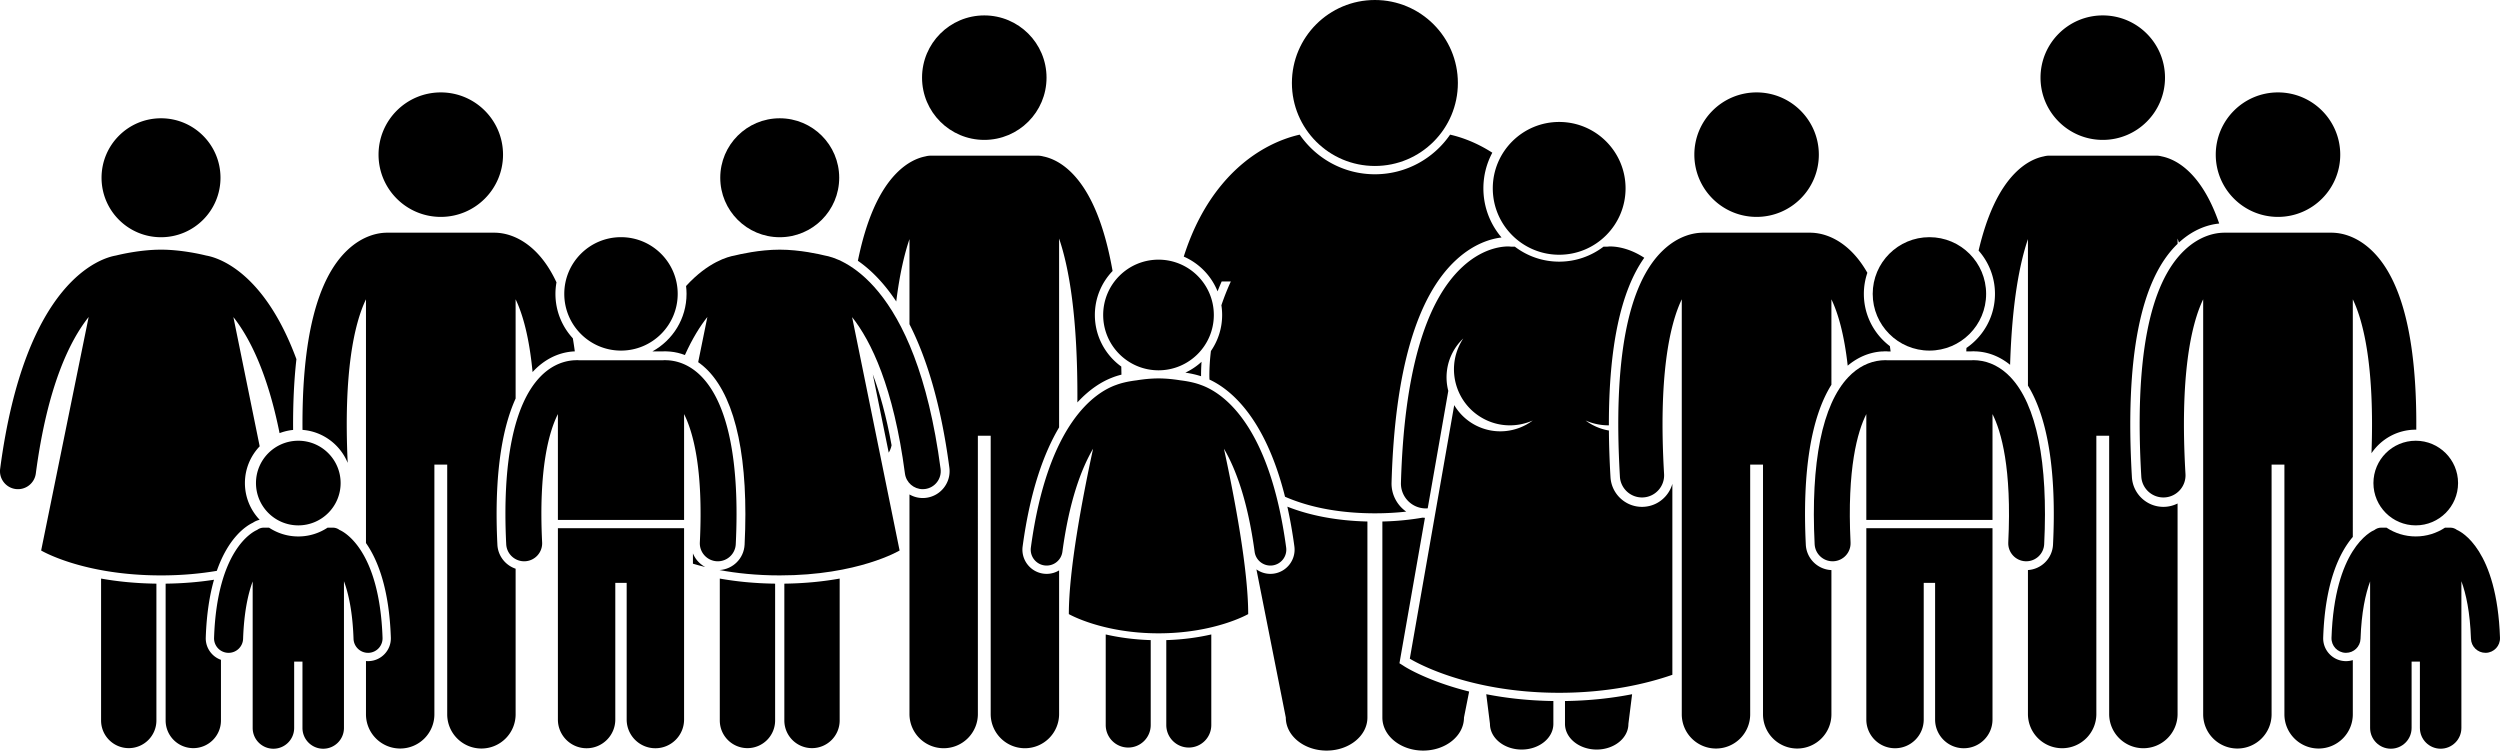 <svg xmlns="http://www.w3.org/2000/svg" xml:space="preserve" viewBox="0 0 4439.17 1332.78" shape-rendering="geometricPrecision" text-rendering="geometricPrecision" image-rendering="optimizeQuality" fill-rule="evenodd" clip-rule="evenodd"><g fill="currentColor"><path d="M376.26 1161.1c-7.39-7.91-11.26-18.22-10.89-29.04 1.43-42.17 6.98-75.78 14.62-102.63-25.02 3.9-53.71 6.55-85.89 6.95v242.94c0 27.13 22 49.12 49.12 49.12 27.13 0 49.12-21.99 49.12-49.12v-107.69a40.242 40.242 0 0 1-16.08-10.53zM277.72 1036.37c-37.62-.46-70.42-4.03-98.24-9.03v251.97c0 27.13 22.01 49.12 49.12 49.12 27.14 0 49.12-21.99 49.12-49.12v-242.94zM27.75 868.33c17.47 2.31 33.52-10 35.83-27.48 20.31-154.04 59.96-235.32 93.85-277.98L73.06 977.51s73.75 44.21 212.85 44.21c37.96 0 71.01-3.3 99.06-8.09 21.26-60.8 53.3-80.42 64.14-85.48 3.7-2.51 7.74-4.24 11.97-5.16-16.18-17.02-26.19-39.96-26.19-65.24 0-25.29 10.02-48.25 26.22-65.26l-46.68-229.41c28.1 35.54 60.29 97.79 81.99 206.01 7.61-2.86 15.65-4.86 24.04-5.67-.33-46.11 1.62-88.04 5.88-125.66-58.21-157.63-141.09-180.74-160.31-184.01-8.42-2.1-44-10.43-80.13-10.43-36.12 0-71.71 8.32-80.12 10.43C180.45 458.06 44.54 496.77.26 832.51c-2.3 17.48 10 33.52 27.48 35.83zM391.52 315.64c0-58.33-47.28-105.61-105.61-105.61-58.32 0-105.6 47.28-105.6 105.61 0 58.32 47.28 105.6 105.6 105.6 58.33 0 105.61-47.28 105.61-105.6zM2133.52 642.45c-8.48 7.79-18.15 14.3-28.7 19.23 11.34 1.72 20.5 3.97 27.89 6.39 0-.41-.03-.82-.03-1.23 0-8.1.31-16.24.84-24.39zM2161.99 517.36c2.31-5.88 4.72-11.73 7.28-17.52h16.27c-6.32 13.72-11.9 27.83-16.76 42.2.87 5.63 1.33 11.4 1.33 17.28 0 23.74-7.38 45.77-19.93 63.98-1.74 14.49-2.75 29.04-2.75 43.55 0 2.43.13 4.75.18 7.14 36.84 17.12 98.66 66.47 134.14 208.06 46.99 20.52 102.37 29.44 159.61 29.44 18.81 0 37.42-.98 55.6-3-16.21-11.37-26.64-30.4-26.03-51.65 5.67-197.49 44.3-330.53 114.84-395.43 31.7-29.17 62.14-37.53 80.46-39.72-20.07-23.52-32.23-53.97-32.23-87.24 0-22.87 5.75-44.4 15.85-63.28-29.75-19.15-56.95-28.01-74.95-32.08-29.26 42.46-78.2 70.36-133.54 70.36-55.35 0-104.29-27.9-133.55-70.36-30.59 6.9-87.76 27.58-138.74 89.25-28.92 34.99-51.3 77.49-67.11 127.31 27.25 11.83 48.93 34.09 60.03 61.72zM2298.37 970.25c3.17 23.49-13.35 45.17-36.84 48.35-1.92.26-3.87.39-5.79.39-9.14 0-17.71-2.94-24.76-7.95l52.18 263.1c0 32.39 32.44 58.65 72.44 58.65 40.02 0 72.47-26.26 72.47-58.65V926.03c-53.25-1.27-101.28-10.24-142.16-26.36 4.79 21.51 9.01 44.96 12.47 70.59zM2484.96 1177.73l45.25-258.26h-.23c-1.3-.04-2.57-.19-3.85-.31-22.55 3.95-46.44 6.27-71.5 6.87v348.11c0 32.39 32.45 58.65 72.46 58.65 40.01 0 72.45-26.26 72.45-58.65l9.16-46.19c-72.03-18.01-111.73-42.61-114.29-44.24l-9.45-5.98z"/><path d="M2441.35 294.71c81.38 0 147.35-65.97 147.35-147.36C2588.7 65.98 2522.72 0 2441.35 0c-81.38 0-147.36 65.98-147.36 147.35 0 81.38 65.98 147.36 147.36 147.36zM1858.29 137.89c0-61.04-49.48-110.52-110.52-110.52-61.03 0-110.52 49.48-110.52 110.52s49.49 110.52 110.52 110.52c61.05 0 110.52-49.48 110.52-110.52zM1578.07 803.75c2.44-3.97 4.17-8.41 5.08-13.13-9.29-51.48-20.91-92.85-33.39-126.03l28.32 139.16z"/><path d="M1591.45 535.24c6.07-48.7 14.56-84.47 23.47-110.63v151.1c29.31 57.6 55.6 139.15 70.84 254.74 3.43 26.05-14.97 50.04-41.01 53.47-2.07.28-4.18.41-6.27.41-8.52 0-16.57-2.32-23.57-6.33v106.86l.09.42-.09.05v282.53c0 33.55 27.2 60.73 60.73 60.73s60.73-27.18 60.73-60.73V773.7h22.77v494.16c0 33.55 27.19 60.73 60.73 60.73 33.54 0 60.74-27.18 60.74-60.73v-255.05a42.676 42.676 0 0 1-22.12 6.18c-1.92 0-3.86-.13-5.78-.38-23.5-3.18-40.02-24.87-36.85-48.35 13.4-99.16 37.95-166.13 64.74-211.37V423.58c17.46 51.08 33.4 139.35 32.47 291 22.88-24.93 44.82-37.37 60.49-43.56 4.82-2 10.67-3.98 17.78-5.76-.09-4.83-.19-9.64-.31-14.38-28.38-20.54-46.9-53.92-46.9-91.55 0-30.29 12-57.81 31.47-78.12-14.3-80.98-38.09-138.88-71.3-173.02-20.15-20.72-39.45-27.96-51.71-30.41-3.18-.86-6.5-1.37-9.96-1.37h-189.77c-3.48 0-6.83.51-10.03 1.38-12.28 2.44-31.46 9.64-51.64 30.39-30.68 31.54-53.32 83.34-67.87 154.89 20.8 14.4 44.73 36.94 68.11 72.19zM3844.33 137.89c0-61.04-49.48-110.52-110.52-110.52-61.03 0-110.52 49.48-110.52 110.52s49.49 110.52 110.52 110.52c61.05 0 110.52-49.48 110.52-110.52zM3542.41 521.84c0 39.81-20.1 75-50.67 96l-.27 6.16h8.25c1.44-.13 2.89-.21 4.36-.21 1.21 0 2.41.08 3.62.16l.85.05c1.77 0 3.5.12 5.21.32 19.9 1.87 38.87 9.98 55.51 23.48 3.4-110.66 16.97-179.99 31.68-223.19v260.1c35.5 57.75 50.86 154.25 44.53 282.37-1.21 24.37-20.51 43.63-44.53 45.14v255.63c0 33.55 27.2 60.73 60.73 60.73 33.54 0 60.74-27.18 60.74-60.73V773.69h22.76v494.16c0 33.55 27.2 60.73 60.73 60.73s60.74-27.18 60.74-60.73V894.02a55.734 55.734 0 0 1-21.92 5.89c-1.1.06-2.21.09-3.31.09-29.59 0-54.13-23.15-55.86-52.72-12.36-211.3 14.93-350.64 81.09-414.28v-9.45c.79 2.32 1.58 4.74 2.36 7.21 27.36-25.23 54.57-32.22 71.56-33.83-13.23-38.3-29.97-67.96-50.21-88.78-20.15-20.72-39.45-27.96-51.71-30.41-3.18-.86-6.5-1.37-9.96-1.37h-189.77c-3.47 0-6.83.51-10.03 1.38-12.28 2.44-31.47 9.64-51.64 30.39-28.03 28.82-49.34 74.59-63.91 136.84 18.07 20.52 29.06 47.41 29.06 76.84zM537.14 763.33c36.35 2.85 66.99 26.22 80.26 58.56-7.51-159.85 11.35-246.56 32.45-290.44v432.81c20.5 29.25 41.19 80.18 44.16 167.79.37 10.82-3.49 21.13-10.89 29.04-7.39 7.9-17.42 12.46-28.24 12.83l-1.38.02c-1.23 0-2.44-.07-3.65-.18v94.61c0 33.55 27.2 60.73 60.73 60.73s60.74-27.18 60.74-60.73v-443.4h22.77v443.4c0 33.55 27.2 60.73 60.73 60.73 33.54 0 60.74-27.18 60.74-60.73v-258.53c-18.08-6.09-31.38-22.68-32.37-42.77-5.55-112.41 5.58-200.51 32.37-259.43V531.45c12.49 25.97 24.19 66.97 30.11 129.22.59-.65 1.17-1.32 1.77-1.95 19.19-20.16 42.64-32.07 67.8-34.44 1.37-.16 3.11-.28 4.88-.28l.56-.03c-1.07-7.97-2.24-15.74-3.52-23.27-19.16-20.76-30.89-48.46-30.89-78.87 0-6.99.66-13.83 1.84-20.49-11.02-23.67-24.29-42.85-39.83-57.44-27.56-25.9-54.48-30.35-68.31-30.68-.79-.04-1.58-.12-2.39-.12H687.81c-.83 0-1.64.07-2.45.12-13.85.34-40.73 4.82-68.24 30.67-54.45 51.16-81.24 158.46-79.98 319.42zM893.21 274.61c0-61.04-49.48-110.52-110.52-110.52-61.03 0-110.52 49.48-110.52 110.52s49.49 110.52 110.52 110.52c61.05 0 110.52-49.48 110.52-110.52zM1392.73 1036.37v242.94c0 27.13 21.99 49.12 49.12 49.12s49.12-21.99 49.12-49.12v-251.97c-27.82 5-60.62 8.57-98.24 9.03zM1376.35 1036.37c-37.62-.46-70.41-4.03-98.24-9.03v251.97c0 27.13 22.01 49.12 49.12 49.12 27.13 0 49.12-21.99 49.12-49.12v-242.94zM1230.42 982.62v18.33c6.72 1.99 14 3.96 21.84 5.86-9.86-5.25-17.63-13.84-21.84-24.19z"/><path d="M1158.41 624.01h17.99c1.44-.13 2.89-.21 4.36-.21 1.21 0 2.41.08 3.62.16l.85.05c1.76 0 3.49.12 5.21.32 8.8.83 17.41 2.92 25.73 6.09 13.21-29.39 26.96-51.27 39.88-67.54l-16.32 80.21c6.37 4.5 12.48 9.66 18.17 15.64 49.43 51.93 71.65 158.56 64.25 308.36-1.2 24.37-20.5 43.62-44.51 45.14 29.67 5.53 65.33 9.49 106.89 9.49 139.11 0 212.85-44.21 212.85-44.21l-84.33-414.43c33.81 42.77 73.54 124.12 93.81 277.77 2.12 16.07 15.84 27.76 31.61 27.76 1.39 0 2.8-.09 4.21-.28 17.48-2.31 29.78-18.35 27.48-35.83-44.28-335.75-180.18-374.45-205.51-378.76-8.42-2.1-44.01-10.43-80.13-10.43-36.13 0-71.71 8.32-80.13 10.43-11.72 2-47.14 11.38-86.19 54.15.55 4.58.86 9.22.86 13.94 0 44.01-24.55 82.38-60.67 102.17zM1490.15 315.64c0-58.33-47.28-105.61-105.6-105.61-58.33 0-105.61 47.28-105.61 105.61 0 58.32 47.28 105.6 105.61 105.6 58.32 0 105.6-47.28 105.6-105.6z"/><path d="M990.64 735.29v187.89h224.06V735.29c15.52 30.8 34.49 96.2 27.99 227.86-.87 17.61 12.7 32.59 30.32 33.47.54.02 1.07.04 1.6.04 16.91 0 31.02-13.28 31.86-30.35 7.18-145.4-13.54-248-59.93-296.74-16.68-17.52-36.55-27.62-57.89-29.63a29.59 29.59 0 0 0-3.41-.21h-.55c-1.31-.06-2.61-.21-3.92-.21-1.21 0-2.39.08-3.57.21h-149.05c-1.17-.13-2.36-.21-3.56-.21-1.32 0-2.62.15-3.93.21h-.55c-1.15 0-2.29.08-3.41.21-21.33 2.01-41.21 12.11-57.88 29.63-46.39 48.74-67.12 151.34-59.94 296.74.84 17.07 14.95 30.35 31.86 30.35.53 0 1.06-.01 1.6-.04 17.62-.87 31.18-15.85 30.32-33.47-6.5-131.67 12.47-197.07 27.99-227.86z"/><path d="M1214.7 937.92H990.64v339.75c0 28.14 22.82 50.96 50.97 50.96 28.13 0 50.95-22.83 50.95-50.96v-242.73h20.2v242.73c0 28.14 22.82 50.96 50.97 50.96 28.14 0 50.96-22.83 50.96-50.96V937.92zM1102.67 622.54c55.62 0 100.7-45.09 100.7-100.7s-45.09-100.69-100.7-100.69-100.69 45.08-100.69 100.69 45.08 100.7 100.69 100.7zM2043.29 1136.62c-31.01-.95-57.81-5-79.9-10.06v160.88c0 22.06 17.88 39.95 39.95 39.95 22.06 0 39.95-17.89 39.95-39.96v-150.81zM2070.94 1136.62v150.82c0 22.06 17.89 39.95 39.96 39.95 22.06 0 39.95-17.89 39.95-39.96v-160.87c-22.09 5.06-48.9 9.11-79.91 10.06zM1958.88 559.31c0 54.26 43.98 98.24 98.24 98.24s98.24-43.98 98.24-98.24-43.98-98.24-98.24-98.24-98.24 43.98-98.24 98.24zM2132.14 683.46c-8.11-3.05-19.69-6.11-35.89-8.09-11.22-1.82-25.11-3.43-39.12-3.43-14.01 0-27.9 1.61-39.12 3.43-16.25 1.99-27.85 5.06-35.96 8.11-36.33 12.75-121.49 66.17-151.57 288.74-2.08 15.46 8.75 29.69 24.21 31.77 15.52 2.08 29.69-8.76 31.77-24.21 12.16-89.96 33.36-146.96 54.5-183.02-19.24 88.98-43.06 215-43.06 293.67 0 0 59.28 34.14 159.24 34.14 99.96 0 159.24-34.14 159.24-34.14 0-78.67-23.83-204.7-43.07-293.68 21.15 36.05 42.35 93.06 54.5 183.03 1.92 14.18 14.04 24.47 27.96 24.47 1.26 0 2.54-.08 3.82-.26 15.46-2.09 26.29-16.32 24.21-31.77-30.09-222.68-115.32-276.04-151.63-288.76zM653.49 1159.22c.29 0 .59 0 .89-.01 14.24-.48 25.38-12.41 24.9-26.64-5.32-156.78-69-188.4-76.23-191.49-.03-.01-.07-.02-.11-.03-3.31-2.53-7.39-4.1-11.85-4.1h-9.42c-14.94 9.84-32.79 15.61-51.98 15.61-19.18 0-37.03-5.77-51.97-15.61h-9.42c-4.5 0-8.62 1.6-11.94 4.17l-.02-.04c-7.24 3.09-70.92 34.71-76.23 191.49-.48 14.23 10.66 26.16 24.9 26.64.3.01.6.01.89.01 13.84 0 25.28-10.98 25.76-24.92 1.6-47.14 8.78-79.62 17-101.8v260.15c0 20.35 16.49 36.84 36.84 36.84 20.35 0 36.84-16.49 36.84-36.84v-117.88h14.74v117.88c0 20.35 16.49 36.84 36.84 36.84 20.35 0 36.84-16.49 36.84-36.84v-260.56c8.19 22.15 15.39 54.74 17 102.21.47 13.94 11.92 24.92 25.76 24.92zM529.69 932.89c41.5 0 75.14-33.64 75.14-75.14s-33.64-75.15-75.14-75.15-75.15 33.65-75.15 75.15c0 41.5 33.65 75.14 75.15 75.14zM2530.53 902.77c.43.01.86.02 1.29.02 1.13 0 2.23-.08 3.33-.17l36.53-208.5c-5.74-22.22-3.66-46.55 7.87-68.46 4.99-9.47 11.4-17.7 18.75-24.69-1.8 2.73-3.49 5.56-5.05 8.52-25.6 48.62-6.95 108.77 41.67 134.37 28.03 14.76 59.87 14.73 86.75 2.79-28.66 21.51-68.21 26.06-102.03 8.26-16.12-8.49-28.72-20.98-37.43-35.55l-78.88 450.24s95.74 60.58 265.24 60.58c87.85 0 155.83-16.27 200.99-31.95V859.14c-2.26 8.1-6.36 15.63-12.11 22.1-9.94 11.18-23.64 17.81-38.57 18.68-1.1.06-2.21.09-3.3.09-29.59 0-54.13-23.15-55.87-52.72-1.7-28.98-2.62-56.56-2.82-82.82a95.754 95.754 0 0 1-41.41-17.82 99.787 99.787 0 0 0 41.36 8.6c-.17-138.59 20.87-238.24 62.84-297.5-31.11-20.38-57.1-20.33-62.83-20.03-1.02.06-2.03.2-3.03.32-.25 0-.5-.04-.75-.04h-5.75c-21.88 16.68-49.17 26.61-78.74 26.61-29.58 0-56.86-9.93-78.74-26.61h-5.75c-.26 0-.5.03-.75.04-1-.12-2-.26-3.03-.32-6.98-.37-43.69-.43-83.25 35.97-67.09 61.73-103.92 190.8-109.45 383.62-.69 24.4 18.52 44.75 42.92 45.45zM2758.26 1244.8c-45.21-.65-85.06-5.42-119.16-12.1l6.58 52.69c0 25.17 25.2 45.56 56.28 45.56 31.09 0 56.3-20.4 56.3-45.56v-40.59zM2778.9 1244.8v40.59c0 25.17 25.21 45.56 56.3 45.56 31.09 0 56.3-20.4 56.3-45.56l6.58-52.69c-34.11 6.69-73.96 11.46-119.17 12.1z"/><path d="M2768.58 452.33c65.11 0 117.88-52.78 117.88-117.88 0-65.11-52.78-117.89-117.88-117.89-65.11 0-117.89 52.78-117.89 117.89 0 65.1 52.78 117.88 117.89 117.88zM2876.4 846.32c1.22 20.88 18.54 37 39.19 37 .77 0 1.55-.02 2.33-.06 21.66-1.27 38.2-19.86 36.93-41.52-10.1-172.6 9.46-264.61 31.42-310.28v736.93c0 33.55 27.2 60.73 60.73 60.73 33.54 0 60.74-27.18 60.74-60.73v-443.4h22.77v443.4c0 33.55 27.2 60.73 60.73 60.73 33.54 0 60.74-27.18 60.74-60.73v-256.1c-24.45-1.07-44.25-20.5-45.47-45.19-6.38-129.24 9.3-226.31 45.46-283.88V531.48c11.71 24.36 22.73 61.91 28.94 117.82 17.08-14.38 36.75-23.02 57.64-24.99 1.37-.16 3.11-.28 4.88-.28l.86-.05c1.2-.08 2.4-.16 3.62-.16 1.47 0 2.92.08 4.36.21h4.83c-.42-3.15-.85-6.3-1.3-9.38-28.05-21.27-46.21-54.95-46.21-92.79 0-13.1 2.21-25.69 6.22-37.45-9.11-16.03-19.47-29.55-31.1-40.48-27.56-25.9-54.49-30.35-68.31-30.68-.79-.04-1.58-.12-2.38-.12h-189.77c-.83 0-1.64.07-2.45.12-13.84.34-40.73 4.82-68.24 30.67-63.33 59.5-89.28 194.89-77.14 402.41zM3229.64 274.61c0-61.04-49.48-110.52-110.52-110.52s-110.52 49.48-110.52 110.52 49.48 110.52 110.52 110.52c61.05 0 110.52-49.48 110.52-110.52zM3947.63 413.24c-13.85.34-40.73 4.82-68.24 30.67-63.33 59.5-89.28 194.89-77.15 402.41 1.23 20.88 18.54 37 39.19 37 .77 0 1.55-.02 2.33-.06 21.67-1.27 38.2-19.86 36.93-41.52-10.1-172.6 9.46-264.61 31.42-310.28v736.93c0 33.55 27.2 60.73 60.73 60.73 33.54 0 60.74-27.18 60.74-60.73v-443.4h22.77v443.4c0 33.55 27.2 60.73 60.72 60.73 33.54 0 60.74-27.18 60.74-60.73v-96.25a41.029 41.029 0 0 1-12.06 1.82l-1.36-.02c-10.85-.37-20.87-4.93-28.27-12.83-7.39-7.91-11.26-18.22-10.89-29.04 3.38-99.68 29.69-151.87 52.58-178.66V531.48c20.33 42.29 38.59 124.36 33.16 273.32 17.05-25.22 45.91-41.83 78.58-41.83.33 0 .64.05.97.05 1.22-160.77-25.57-267.97-79.98-319.09-27.56-25.9-54.48-30.35-68.31-30.68-.79-.04-1.58-.12-2.39-.12h-189.77c-.83 0-1.64.07-2.45.12zM4155.49 274.61c0-61.04-49.48-110.52-110.52-110.52s-110.52 49.48-110.52 110.52 49.49 110.52 110.52 110.52c61.04 0 110.52-49.48 110.52-110.52zM3313.97 937.92v339.75c0 28.14 22.82 50.96 50.97 50.96 28.13 0 50.95-22.83 50.95-50.96v-242.73h20.2v242.73c0 28.14 22.82 50.96 50.97 50.96 28.14 0 50.96-22.83 50.96-50.96V937.92h-224.06z"/><path d="M3597.93 996.66c16.91 0 31.02-13.28 31.86-30.35 7.18-145.4-13.55-248-59.94-296.74-16.67-17.52-36.55-27.62-57.89-29.63-1.11-.13-2.25-.21-3.41-.21h-.54c-1.31-.06-2.61-.21-3.93-.21-1.21 0-2.39.08-3.57.21h-149.05c-1.17-.13-2.36-.21-3.56-.21-1.32 0-2.62.15-3.92.21h-.55c-1.15 0-2.29.08-3.41.21-21.33 2.01-41.22 12.11-57.89 29.63-46.39 48.74-67.11 151.34-59.93 296.74.85 17.07 14.95 30.35 31.86 30.35.53 0 1.06-.01 1.6-.04 17.62-.87 31.19-15.85 30.32-33.47-6.5-131.67 12.47-197.07 27.99-227.86v187.89h224.06V735.29c15.51 30.8 34.49 96.2 27.98 227.86-.86 17.61 12.7 32.59 30.32 33.47.54.02 1.07.04 1.6.04zM3325.31 521.84c0 55.61 45.08 100.7 100.69 100.7 55.62 0 100.7-45.09 100.7-100.7s-45.08-100.69-100.7-100.69c-55.61 0-100.69 45.08-100.69 100.69zM4341.54 936.93c-14.94 9.84-32.79 15.61-51.97 15.61s-37.03-5.77-51.97-15.61h-9.42c-4.51 0-8.62 1.6-11.95 4.17l-.01-.04c-7.25 3.09-70.93 34.71-76.24 191.49-.48 14.23 10.66 26.16 24.9 26.64.3.01.59.01.89.01 13.84 0 25.28-10.98 25.76-24.92 1.6-47.14 8.78-79.62 17-101.8v260.15c0 20.35 16.49 36.84 36.84 36.84 20.35 0 36.84-16.49 36.84-36.84v-117.88h14.73v117.88c0 20.35 16.49 36.84 36.84 36.84 20.35 0 36.84-16.49 36.84-36.84v-260.56c8.18 22.15 15.39 54.74 17 102.21.47 13.94 11.92 24.92 25.76 24.92.29 0 .59 0 .89-.01 14.24-.48 25.38-12.41 24.9-26.64-5.31-156.78-69-188.4-76.24-191.49l-.1-.03c-3.31-2.53-7.39-4.1-11.85-4.1h-9.43zM4289.57 782.6c-41.5 0-75.15 33.65-75.15 75.15 0 41.5 33.65 75.14 75.14 75.14 41.51 0 75.15-33.64 75.15-75.14s-33.64-75.15-75.14-75.15z"/></g></svg>